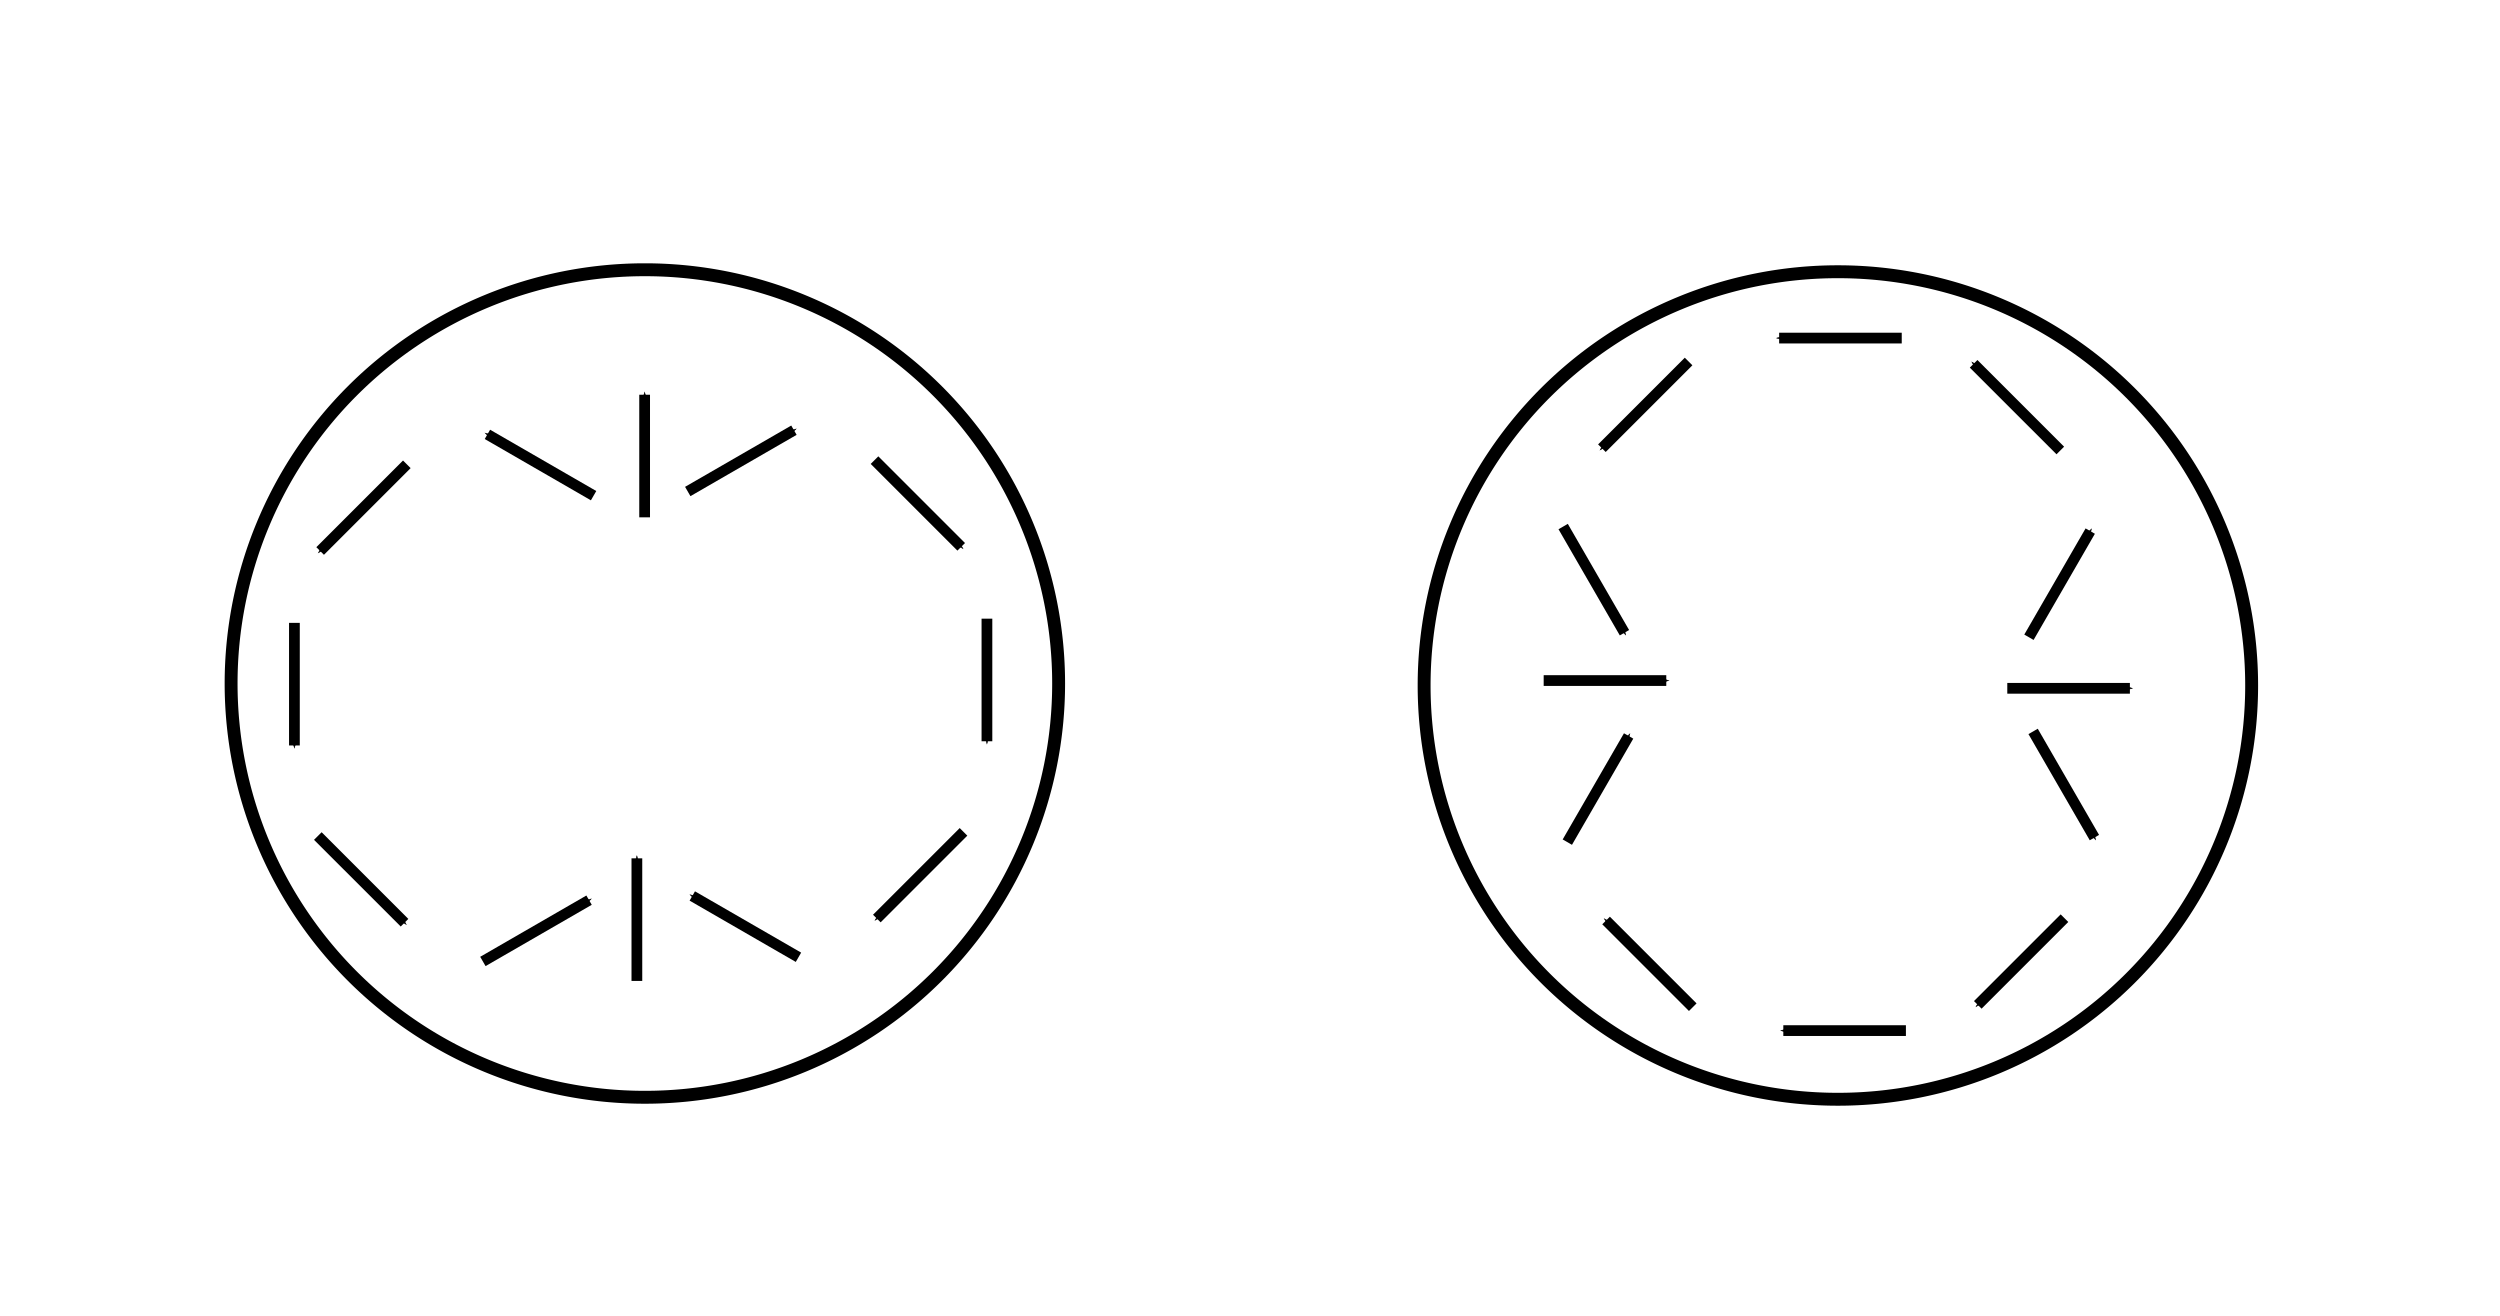 <?xml version="1.0" encoding="UTF-8" standalone="no"?>
<!-- Created with Inkscape (http://www.inkscape.org/) -->

<svg
   xmlns:dc="http://purl.org/dc/elements/1.1/"
   xmlns:cc="http://creativecommons.org/ns#"
   xmlns:rdf="http://www.w3.org/1999/02/22-rdf-syntax-ns#"
   xmlns:svg="http://www.w3.org/2000/svg"
   xmlns="http://www.w3.org/2000/svg"
   xmlns:sodipodi="http://sodipodi.sourceforge.net/DTD/sodipodi-0.dtd"
   xmlns:inkscape="http://www.inkscape.org/namespaces/inkscape"
   id="svg3933"
   version="1.1"
   inkscape:version="0.48.4 r9939"
   width="581.608"
   height="306.225"
   xml:space="preserve"
   sodipodi:docname="10_EH11s.pdf"><defs
     id="defs3937"><marker
       inkscape:stockid="Arrow1Send"
       orient="auto"
       refY="0"
       refX="0"
       id="Arrow1Send"
       style="overflow:visible"><path
         id="path4748"
         d="M 0,0 5,-5 -12.5,0 5,5 0,0 z"
         style="fill-rule:evenodd;stroke:#000000;stroke-width:1pt"
         transform="matrix(-0.2,0,0,-0.2,-1.2,0)"
         inkscape:connector-curvature="0" /></marker><marker
       inkscape:stockid="Arrow1Mend"
       orient="auto"
       refY="0"
       refX="0"
       id="Arrow1Mend"
       style="overflow:visible"><path
         id="path4742"
         d="M 0,0 5,-5 -12.5,0 5,5 0,0 z"
         style="fill-rule:evenodd;stroke:#000000;stroke-width:1pt"
         transform="matrix(-0.4,0,0,-0.4,-4,0)"
         inkscape:connector-curvature="0" /></marker><inkscape:path-effect
       effect="spiro"
       id="path-effect4727"
       is_visible="true" /><marker
       inkscape:stockid="Arrow1Send"
       orient="auto"
       refY="0"
       refX="0"
       id="Arrow1Send-3"
       style="overflow:visible"><path
         inkscape:connector-curvature="0"
         id="path4748-6"
         d="M 0,0 5,-5 -12.5,0 5,5 0,0 z"
         style="fill-rule:evenodd;stroke:#000000;stroke-width:1pt"
         transform="matrix(-0.2,0,0,-0.2,-1.2,0)" /></marker><inkscape:path-effect
       effect="spiro"
       id="path-effect4727-7"
       is_visible="true" /><marker
       inkscape:stockid="Arrow1Send"
       orient="auto"
       refY="0"
       refX="0"
       id="Arrow1Send-35"
       style="overflow:visible"><path
         inkscape:connector-curvature="0"
         id="path4748-62"
         d="M 0,0 5,-5 -12.5,0 5,5 0,0 z"
         style="fill-rule:evenodd;stroke:#000000;stroke-width:1pt"
         transform="matrix(-0.2,0,0,-0.2,-1.2,0)" /></marker><inkscape:path-effect
       effect="spiro"
       id="path-effect4727-9"
       is_visible="true" /><marker
       inkscape:stockid="Arrow1Send"
       orient="auto"
       refY="0"
       refX="0"
       id="marker5403"
       style="overflow:visible"><path
         inkscape:connector-curvature="0"
         id="path5405"
         d="M 0,0 5,-5 -12.5,0 5,5 0,0 z"
         style="fill-rule:evenodd;stroke:#000000;stroke-width:1pt"
         transform="matrix(-0.2,0,0,-0.2,-1.2,0)" /></marker><inkscape:path-effect
       effect="spiro"
       id="path-effect4727-7-1"
       is_visible="true" /><marker
       inkscape:stockid="Arrow1Send"
       orient="auto"
       refY="0"
       refX="0"
       id="Arrow1Send-9"
       style="overflow:visible"><path
         inkscape:connector-curvature="0"
         id="path4748-3"
         d="M 0,0 5,-5 -12.5,0 5,5 0,0 z"
         style="fill-rule:evenodd;stroke:#000000;stroke-width:1pt"
         transform="matrix(-0.2,0,0,-0.2,-1.2,0)" /></marker><inkscape:path-effect
       effect="spiro"
       id="path-effect4727-9-6"
       is_visible="true" /><marker
       inkscape:stockid="Arrow1Send"
       orient="auto"
       refY="0"
       refX="0"
       id="marker5447"
       style="overflow:visible"><path
         inkscape:connector-curvature="0"
         id="path5449"
         d="M 0,0 5,-5 -12.5,0 5,5 0,0 z"
         style="fill-rule:evenodd;stroke:#000000;stroke-width:1pt"
         transform="matrix(-0.2,0,0,-0.2,-1.2,0)" /></marker><inkscape:path-effect
       effect="spiro"
       id="path-effect4727-7-1-0"
       is_visible="true" /><marker
       inkscape:stockid="Arrow1Send"
       orient="auto"
       refY="0"
       refX="0"
       id="Arrow1Send-1"
       style="overflow:visible"><path
         inkscape:connector-curvature="0"
         id="path4748-8"
         d="M 0,0 5,-5 -12.5,0 5,5 0,0 z"
         style="fill-rule:evenodd;stroke:#000000;stroke-width:1pt"
         transform="matrix(-0.2,0,0,-0.2,-1.2,0)" /></marker><inkscape:path-effect
       effect="spiro"
       id="path-effect4727-9-6-7"
       is_visible="true" /><marker
       inkscape:stockid="Arrow1Send"
       orient="auto"
       refY="0"
       refX="0"
       id="marker5491"
       style="overflow:visible"><path
         inkscape:connector-curvature="0"
         id="path5493"
         d="M 0,0 5,-5 -12.5,0 5,5 0,0 z"
         style="fill-rule:evenodd;stroke:#000000;stroke-width:1pt"
         transform="matrix(-0.2,0,0,-0.2,-1.2,0)" /></marker><inkscape:path-effect
       effect="spiro"
       id="path-effect4727-7-1-0-9"
       is_visible="true" /><marker
       inkscape:stockid="Arrow1Send"
       orient="auto"
       refY="0"
       refX="0"
       id="Arrow1Send-37"
       style="overflow:visible"><path
         inkscape:connector-curvature="0"
         id="path4748-5"
         d="M 0,0 5,-5 -12.5,0 5,5 0,0 z"
         style="fill-rule:evenodd;stroke:#000000;stroke-width:1pt"
         transform="matrix(-0.2,0,0,-0.2,-1.2,0)" /></marker><inkscape:path-effect
       effect="spiro"
       id="path-effect4727-92"
       is_visible="true" /><marker
       inkscape:stockid="Arrow1Send"
       orient="auto"
       refY="0"
       refX="0"
       id="marker5535"
       style="overflow:visible"><path
         inkscape:connector-curvature="0"
         id="path5537"
         d="M 0,0 5,-5 -12.5,0 5,5 0,0 z"
         style="fill-rule:evenodd;stroke:#000000;stroke-width:1pt"
         transform="matrix(-0.2,0,0,-0.2,-1.2,0)" /></marker><inkscape:path-effect
       effect="spiro"
       id="path-effect4727-7-2"
       is_visible="true" /><marker
       inkscape:stockid="Arrow1Send"
       orient="auto"
       refY="0"
       refX="0"
       id="Arrow1Send-36"
       style="overflow:visible"><path
         inkscape:connector-curvature="0"
         id="path4748-7"
         d="M 0,0 5,-5 -12.5,0 5,5 0,0 z"
         style="fill-rule:evenodd;stroke:#000000;stroke-width:1pt"
         transform="matrix(-0.2,0,0,-0.2,-1.2,0)" /></marker><inkscape:path-effect
       effect="spiro"
       id="path-effect4727-5"
       is_visible="true" /><marker
       inkscape:stockid="Arrow1Send"
       orient="auto"
       refY="0"
       refX="0"
       id="marker3057"
       style="overflow:visible"><path
         inkscape:connector-curvature="0"
         id="path3059"
         d="M 0,0 5,-5 -12.5,0 5,5 0,0 z"
         style="fill-rule:evenodd;stroke:#000000;stroke-width:1pt"
         transform="matrix(-0.2,0,0,-0.2,-1.2,0)" /></marker><inkscape:path-effect
       effect="spiro"
       id="path-effect4727-7-3"
       is_visible="true" /><marker
       inkscape:stockid="Arrow1Send"
       orient="auto"
       refY="0"
       refX="0"
       id="marker3062"
       style="overflow:visible"><path
         inkscape:connector-curvature="0"
         id="path3064"
         d="M 0,0 5,-5 -12.5,0 5,5 0,0 z"
         style="fill-rule:evenodd;stroke:#000000;stroke-width:1pt"
         transform="matrix(-0.2,0,0,-0.2,-1.2,0)" /></marker><inkscape:path-effect
       effect="spiro"
       id="path-effect4727-9-5"
       is_visible="true" /><marker
       inkscape:stockid="Arrow1Send"
       orient="auto"
       refY="0"
       refX="0"
       id="marker3067"
       style="overflow:visible"><path
         inkscape:connector-curvature="0"
         id="path3069"
         d="M 0,0 5,-5 -12.5,0 5,5 0,0 z"
         style="fill-rule:evenodd;stroke:#000000;stroke-width:1pt"
         transform="matrix(-0.2,0,0,-0.2,-1.2,0)" /></marker><inkscape:path-effect
       effect="spiro"
       id="path-effect4727-7-1-6"
       is_visible="true" /><marker
       inkscape:stockid="Arrow1Send"
       orient="auto"
       refY="0"
       refX="0"
       id="marker3072"
       style="overflow:visible"><path
         inkscape:connector-curvature="0"
         id="path3074"
         d="M 0,0 5,-5 -12.5,0 5,5 0,0 z"
         style="fill-rule:evenodd;stroke:#000000;stroke-width:1pt"
         transform="matrix(-0.2,0,0,-0.2,-1.2,0)" /></marker><inkscape:path-effect
       effect="spiro"
       id="path-effect4727-9-6-2"
       is_visible="true" /><marker
       inkscape:stockid="Arrow1Send"
       orient="auto"
       refY="0"
       refX="0"
       id="marker3077"
       style="overflow:visible"><path
         inkscape:connector-curvature="0"
         id="path3079"
         d="M 0,0 5,-5 -12.5,0 5,5 0,0 z"
         style="fill-rule:evenodd;stroke:#000000;stroke-width:1pt"
         transform="matrix(-0.2,0,0,-0.2,-1.2,0)" /></marker><inkscape:path-effect
       effect="spiro"
       id="path-effect4727-7-1-0-91"
       is_visible="true" /><marker
       inkscape:stockid="Arrow1Send"
       orient="auto"
       refY="0"
       refX="0"
       id="marker3082"
       style="overflow:visible"><path
         inkscape:connector-curvature="0"
         id="path3084"
         d="M 0,0 5,-5 -12.5,0 5,5 0,0 z"
         style="fill-rule:evenodd;stroke:#000000;stroke-width:1pt"
         transform="matrix(-0.2,0,0,-0.2,-1.2,0)" /></marker><inkscape:path-effect
       effect="spiro"
       id="path-effect4727-92-2"
       is_visible="true" /><marker
       inkscape:stockid="Arrow1Send"
       orient="auto"
       refY="0"
       refX="0"
       id="marker3087"
       style="overflow:visible"><path
         inkscape:connector-curvature="0"
         id="path3089"
         d="M 0,0 5,-5 -12.5,0 5,5 0,0 z"
         style="fill-rule:evenodd;stroke:#000000;stroke-width:1pt"
         transform="matrix(-0.2,0,0,-0.2,-1.2,0)" /></marker><inkscape:path-effect
       effect="spiro"
       id="path-effect4727-7-2-7"
       is_visible="true" /><marker
       inkscape:stockid="Arrow1Send"
       orient="auto"
       refY="0"
       refX="0"
       id="Arrow1Send-375"
       style="overflow:visible"><path
         id="path4748-9"
         d="M 0,0 5,-5 -12.5,0 5,5 0,0 z"
         style="fill-rule:evenodd;stroke:#000000;stroke-width:1pt"
         transform="matrix(-0.2,0,0,-0.2,-1.2,0)"
         inkscape:connector-curvature="0" /></marker><inkscape:path-effect
       effect="spiro"
       id="path-effect4727-9-2"
       is_visible="true" /><marker
       inkscape:stockid="Arrow1Send"
       orient="auto"
       refY="0"
       refX="0"
       id="Arrow1Send-97"
       style="overflow:visible"><path
         id="path4748-36"
         d="M 0,0 5,-5 -12.5,0 5,5 0,0 z"
         style="fill-rule:evenodd;stroke:#000000;stroke-width:1pt"
         transform="matrix(-0.2,0,0,-0.2,-1.2,0)"
         inkscape:connector-curvature="0" /></marker><inkscape:path-effect
       effect="spiro"
       id="path-effect4727-7-1-1"
       is_visible="true" /><marker
       inkscape:stockid="Arrow1Send"
       orient="auto"
       refY="0"
       refX="0"
       id="Arrow1Send-93"
       style="overflow:visible"><path
         id="path4748-1"
         d="M 0,0 5,-5 -12.5,0 5,5 0,0 z"
         style="fill-rule:evenodd;stroke:#000000;stroke-width:1pt"
         transform="matrix(-0.2,0,0,-0.2,-1.2,0)"
         inkscape:connector-curvature="0" /></marker><inkscape:path-effect
       effect="spiro"
       id="path-effect4727-9-2-9"
       is_visible="true" /><marker
       inkscape:stockid="Arrow1Send"
       orient="auto"
       refY="0"
       refX="0"
       id="marker4471"
       style="overflow:visible"><path
         id="path4473"
         d="M 0,0 5,-5 -12.5,0 5,5 0,0 z"
         style="fill-rule:evenodd;stroke:#000000;stroke-width:1pt"
         transform="matrix(-0.2,0,0,-0.2,-1.2,0)"
         inkscape:connector-curvature="0" /></marker><inkscape:path-effect
       effect="spiro"
       id="path-effect4727-7-1-1-4"
       is_visible="true" /><marker
       inkscape:stockid="Arrow1Send"
       orient="auto"
       refY="0"
       refX="0"
       id="Arrow1Send-5"
       style="overflow:visible"><path
         id="path4748-0"
         d="M 0,0 5,-5 -12.5,0 5,5 0,0 z"
         style="fill-rule:evenodd;stroke:#000000;stroke-width:1pt"
         transform="matrix(-0.2,0,0,-0.2,-1.2,0)"
         inkscape:connector-curvature="0" /></marker><inkscape:path-effect
       effect="spiro"
       id="path-effect4727-3"
       is_visible="true" /><marker
       inkscape:stockid="Arrow1Send"
       orient="auto"
       refY="0"
       refX="0"
       id="marker4527"
       style="overflow:visible"><path
         id="path4529"
         d="M 0,0 5,-5 -12.5,0 5,5 0,0 z"
         style="fill-rule:evenodd;stroke:#000000;stroke-width:1pt"
         transform="matrix(-0.2,0,0,-0.2,-1.2,0)"
         inkscape:connector-curvature="0" /></marker><inkscape:path-effect
       effect="spiro"
       id="path-effect4727-7-6"
       is_visible="true" /><marker
       inkscape:stockid="Arrow1Send"
       orient="auto"
       refY="0"
       refX="0"
       id="marker4532"
       style="overflow:visible"><path
         id="path4534"
         d="M 0,0 5,-5 -12.5,0 5,5 0,0 z"
         style="fill-rule:evenodd;stroke:#000000;stroke-width:1pt"
         transform="matrix(-0.2,0,0,-0.2,-1.2,0)"
         inkscape:connector-curvature="0" /></marker><inkscape:path-effect
       effect="spiro"
       id="path-effect4727-9-1"
       is_visible="true" /><marker
       inkscape:stockid="Arrow1Send"
       orient="auto"
       refY="0"
       refX="0"
       id="marker4537"
       style="overflow:visible"><path
         id="path4539"
         d="M 0,0 5,-5 -12.5,0 5,5 0,0 z"
         style="fill-rule:evenodd;stroke:#000000;stroke-width:1pt"
         transform="matrix(-0.2,0,0,-0.2,-1.2,0)"
         inkscape:connector-curvature="0" /></marker><inkscape:path-effect
       effect="spiro"
       id="path-effect4727-7-1-06"
       is_visible="true" /><marker
       inkscape:stockid="Arrow1Send"
       orient="auto"
       refY="0"
       refX="0"
       id="marker4542"
       style="overflow:visible"><path
         id="path4544"
         d="M 0,0 5,-5 -12.5,0 5,5 0,0 z"
         style="fill-rule:evenodd;stroke:#000000;stroke-width:1pt"
         transform="matrix(-0.2,0,0,-0.2,-1.2,0)"
         inkscape:connector-curvature="0" /></marker><inkscape:path-effect
       effect="spiro"
       id="path-effect4727-9-2-3"
       is_visible="true" /><marker
       inkscape:stockid="Arrow1Send"
       orient="auto"
       refY="0"
       refX="0"
       id="marker4547"
       style="overflow:visible"><path
         id="path4549"
         d="M 0,0 5,-5 -12.5,0 5,5 0,0 z"
         style="fill-rule:evenodd;stroke:#000000;stroke-width:1pt"
         transform="matrix(-0.2,0,0,-0.2,-1.2,0)"
         inkscape:connector-curvature="0" /></marker><inkscape:path-effect
       effect="spiro"
       id="path-effect4727-7-1-1-2"
       is_visible="true" /><marker
       inkscape:stockid="Arrow1Send"
       orient="auto"
       refY="0"
       refX="0"
       id="marker4552"
       style="overflow:visible"><path
         id="path4554"
         d="M 0,0 5,-5 -12.5,0 5,5 0,0 z"
         style="fill-rule:evenodd;stroke:#000000;stroke-width:1pt"
         transform="matrix(-0.2,0,0,-0.2,-1.2,0)"
         inkscape:connector-curvature="0" /></marker><inkscape:path-effect
       effect="spiro"
       id="path-effect4727-9-2-9-0"
       is_visible="true" /><marker
       inkscape:stockid="Arrow1Send"
       orient="auto"
       refY="0"
       refX="0"
       id="marker4557"
       style="overflow:visible"><path
         id="path4559"
         d="M 0,0 5,-5 -12.5,0 5,5 0,0 z"
         style="fill-rule:evenodd;stroke:#000000;stroke-width:1pt"
         transform="matrix(-0.2,0,0,-0.2,-1.2,0)"
         inkscape:connector-curvature="0" /></marker><inkscape:path-effect
       effect="spiro"
       id="path-effect4727-7-1-1-4-6"
       is_visible="true" /><marker
       inkscape:stockid="Arrow1Send"
       orient="auto"
       refY="0"
       refX="0"
       id="Arrow1Send-52"
       style="overflow:visible"><path
         id="path4748-54"
         d="M 0,0 5,-5 -12.5,0 5,5 0,0 z"
         style="fill-rule:evenodd;stroke:#000000;stroke-width:1pt"
         transform="matrix(-0.2,0,0,-0.2,-1.2,0)"
         inkscape:connector-curvature="0" /></marker><inkscape:path-effect
       effect="spiro"
       id="path-effect4727-9-2-7"
       is_visible="true" /><marker
       inkscape:stockid="Arrow1Send"
       orient="auto"
       refY="0"
       refX="0"
       id="Arrow1Send-4"
       style="overflow:visible"><path
         id="path4748-30"
         d="M 0,0 5,-5 -12.5,0 5,5 0,0 z"
         style="fill-rule:evenodd;stroke:#000000;stroke-width:1pt"
         transform="matrix(-0.2,0,0,-0.2,-1.2,0)"
         inkscape:connector-curvature="0" /></marker><inkscape:path-effect
       effect="spiro"
       id="path-effect4727-9-7"
       is_visible="true" /><marker
       inkscape:stockid="Arrow1Send"
       orient="auto"
       refY="0"
       refX="0"
       id="marker4771"
       style="overflow:visible"><path
         id="path4773"
         d="M 0,0 5,-5 -12.5,0 5,5 0,0 z"
         style="fill-rule:evenodd;stroke:#000000;stroke-width:1pt"
         transform="matrix(-0.2,0,0,-0.2,-1.2,0)"
         inkscape:connector-curvature="0" /></marker><inkscape:path-effect
       effect="spiro"
       id="path-effect4727-9-2-8"
       is_visible="true" /><marker
       inkscape:stockid="Arrow1Send"
       orient="auto"
       refY="0"
       refX="0"
       id="marker4776"
       style="overflow:visible"><path
         id="path4778"
         d="M 0,0 5,-5 -12.5,0 5,5 0,0 z"
         style="fill-rule:evenodd;stroke:#000000;stroke-width:1pt"
         transform="matrix(-0.2,0,0,-0.2,-1.2,0)"
         inkscape:connector-curvature="0" /></marker><inkscape:path-effect
       effect="spiro"
       id="path-effect4727-9-2-7-6"
       is_visible="true" /><marker
       inkscape:stockid="Arrow1Send"
       orient="auto"
       refY="0"
       refX="0"
       id="Arrow1Send-49"
       style="overflow:visible"><path
         id="path4748-2"
         d="M 0,0 5,-5 -12.5,0 5,5 0,0 z"
         style="fill-rule:evenodd;stroke:#000000;stroke-width:1pt"
         transform="matrix(-0.2,0,0,-0.2,-1.2,0)"
         inkscape:connector-curvature="0" /></marker><inkscape:path-effect
       effect="spiro"
       id="path-effect4727-0"
       is_visible="true" /><marker
       inkscape:stockid="Arrow1Send"
       orient="auto"
       refY="0"
       refX="0"
       id="marker4841"
       style="overflow:visible"><path
         id="path4843"
         d="M 0,0 5,-5 -12.5,0 5,5 0,0 z"
         style="fill-rule:evenodd;stroke:#000000;stroke-width:1pt"
         transform="matrix(-0.2,0,0,-0.2,-1.2,0)"
         inkscape:connector-curvature="0" /></marker><inkscape:path-effect
       effect="spiro"
       id="path-effect4727-7-68"
       is_visible="true" /><marker
       inkscape:stockid="Arrow1Send"
       orient="auto"
       refY="0"
       refX="0"
       id="marker4846"
       style="overflow:visible"><path
         id="path4848"
         d="M 0,0 5,-5 -12.5,0 5,5 0,0 z"
         style="fill-rule:evenodd;stroke:#000000;stroke-width:1pt"
         transform="matrix(-0.2,0,0,-0.2,-1.2,0)"
         inkscape:connector-curvature="0" /></marker><inkscape:path-effect
       effect="spiro"
       id="path-effect4727-9-9"
       is_visible="true" /><marker
       inkscape:stockid="Arrow1Send"
       orient="auto"
       refY="0"
       refX="0"
       id="marker4851"
       style="overflow:visible"><path
         id="path4853"
         d="M 0,0 5,-5 -12.5,0 5,5 0,0 z"
         style="fill-rule:evenodd;stroke:#000000;stroke-width:1pt"
         transform="matrix(-0.2,0,0,-0.2,-1.2,0)"
         inkscape:connector-curvature="0" /></marker><inkscape:path-effect
       effect="spiro"
       id="path-effect4727-9-2-2"
       is_visible="true" /><marker
       inkscape:stockid="Arrow1Send"
       orient="auto"
       refY="0"
       refX="0"
       id="marker4856"
       style="overflow:visible"><path
         id="path4858"
         d="M 0,0 5,-5 -12.5,0 5,5 0,0 z"
         style="fill-rule:evenodd;stroke:#000000;stroke-width:1pt"
         transform="matrix(-0.2,0,0,-0.2,-1.2,0)"
         inkscape:connector-curvature="0" /></marker><inkscape:path-effect
       effect="spiro"
       id="path-effect4727-9-2-7-66"
       is_visible="true" /><marker
       inkscape:stockid="Arrow1Send"
       orient="auto"
       refY="0"
       refX="0"
       id="marker4861"
       style="overflow:visible"><path
         id="path4863"
         d="M 0,0 5,-5 -12.5,0 5,5 0,0 z"
         style="fill-rule:evenodd;stroke:#000000;stroke-width:1pt"
         transform="matrix(-0.2,0,0,-0.2,-1.2,0)"
         inkscape:connector-curvature="0" /></marker><inkscape:path-effect
       effect="spiro"
       id="path-effect4727-9-7-4"
       is_visible="true" /><marker
       inkscape:stockid="Arrow1Send"
       orient="auto"
       refY="0"
       refX="0"
       id="marker4866"
       style="overflow:visible"><path
         id="path4868"
         d="M 0,0 5,-5 -12.5,0 5,5 0,0 z"
         style="fill-rule:evenodd;stroke:#000000;stroke-width:1pt"
         transform="matrix(-0.2,0,0,-0.2,-1.2,0)"
         inkscape:connector-curvature="0" /></marker><inkscape:path-effect
       effect="spiro"
       id="path-effect4727-9-2-8-9"
       is_visible="true" /><marker
       inkscape:stockid="Arrow1Send"
       orient="auto"
       refY="0"
       refX="0"
       id="marker4871"
       style="overflow:visible"><path
         id="path4873"
         d="M 0,0 5,-5 -12.5,0 5,5 0,0 z"
         style="fill-rule:evenodd;stroke:#000000;stroke-width:1pt"
         transform="matrix(-0.2,0,0,-0.2,-1.2,0)"
         inkscape:connector-curvature="0" /></marker><inkscape:path-effect
       effect="spiro"
       id="path-effect4727-9-2-7-6-5"
       is_visible="true" /><marker
       inkscape:stockid="Arrow1Send"
       orient="auto"
       refY="0"
       refX="0"
       id="Arrow1Send-10"
       style="overflow:visible"><path
         id="path4748-61"
         d="M 0,0 5,-5 -12.5,0 5,5 0,0 z"
         style="fill-rule:evenodd;stroke:#000000;stroke-width:1pt"
         transform="matrix(-0.2,0,0,-0.2,-1.2,0)"
         inkscape:connector-curvature="0" /></marker><inkscape:path-effect
       effect="spiro"
       id="path-effect4727-0-5"
       is_visible="true" /><marker
       inkscape:stockid="Arrow1Send"
       orient="auto"
       refY="0"
       refX="0"
       id="marker5053"
       style="overflow:visible"><path
         id="path5055"
         d="M 0,0 5,-5 -12.5,0 5,5 0,0 z"
         style="fill-rule:evenodd;stroke:#000000;stroke-width:1pt"
         transform="matrix(-0.2,0,0,-0.2,-1.2,0)"
         inkscape:connector-curvature="0" /></marker><inkscape:path-effect
       effect="spiro"
       id="path-effect4727-9-9-9"
       is_visible="true" /><marker
       inkscape:stockid="Arrow1Send"
       orient="auto"
       refY="0"
       refX="0"
       id="marker5058"
       style="overflow:visible"><path
         id="path5060"
         d="M 0,0 5,-5 -12.5,0 5,5 0,0 z"
         style="fill-rule:evenodd;stroke:#000000;stroke-width:1pt"
         transform="matrix(-0.2,0,0,-0.2,-1.2,0)"
         inkscape:connector-curvature="0" /></marker><inkscape:path-effect
       effect="spiro"
       id="path-effect4727-9-2-7-66-4"
       is_visible="true" /><marker
       inkscape:stockid="Arrow1Send"
       orient="auto"
       refY="0"
       refX="0"
       id="Arrow1Send-7"
       style="overflow:visible"><path
         id="path4748-71"
         d="M 0,0 5,-5 -12.5,0 5,5 0,0 z"
         style="fill-rule:evenodd;stroke:#000000;stroke-width:1pt"
         transform="matrix(-0.2,0,0,-0.2,-1.2,0)"
         inkscape:connector-curvature="0" /></marker><inkscape:path-effect
       effect="spiro"
       id="path-effect4727-9-2-7-66-1"
       is_visible="true" /><marker
       inkscape:stockid="Arrow1Send"
       orient="auto"
       refY="0"
       refX="0"
       id="Arrow1Send-977"
       style="overflow:visible"><path
         id="path4748-67"
         d="M 0,0 5,-5 -12.5,0 5,5 0,0 z"
         style="fill-rule:evenodd;stroke:#000000;stroke-width:1pt"
         transform="matrix(-0.2,0,0,-0.2,-1.2,0)"
         inkscape:connector-curvature="0" /></marker><inkscape:path-effect
       effect="spiro"
       id="path-effect4727-9-2-7-66-1-3"
       is_visible="true" /><marker
       inkscape:stockid="Arrow1Send"
       orient="auto"
       refY="0"
       refX="0"
       id="Arrow1Send-56"
       style="overflow:visible"><path
         id="path4748-39"
         d="M 0,0 5,-5 -12.5,0 5,5 0,0 z"
         style="fill-rule:evenodd;stroke:#000000;stroke-width:1pt"
         transform="matrix(-0.2,0,0,-0.2,-1.2,0)"
         inkscape:connector-curvature="0" /></marker><inkscape:path-effect
       effect="spiro"
       id="path-effect4727-0-4"
       is_visible="true" /><marker
       inkscape:stockid="Arrow1Send"
       orient="auto"
       refY="0"
       refX="0"
       id="marker5175"
       style="overflow:visible"><path
         id="path5177"
         d="M 0,0 5,-5 -12.5,0 5,5 0,0 z"
         style="fill-rule:evenodd;stroke:#000000;stroke-width:1pt"
         transform="matrix(-0.2,0,0,-0.2,-1.2,0)"
         inkscape:connector-curvature="0" /></marker><inkscape:path-effect
       effect="spiro"
       id="path-effect4727-9-9-8"
       is_visible="true" /><marker
       inkscape:stockid="Arrow1Send"
       orient="auto"
       refY="0"
       refX="0"
       id="marker5180"
       style="overflow:visible"><path
         id="path5182"
         d="M 0,0 5,-5 -12.5,0 5,5 0,0 z"
         style="fill-rule:evenodd;stroke:#000000;stroke-width:1pt"
         transform="matrix(-0.2,0,0,-0.2,-1.2,0)"
         inkscape:connector-curvature="0" /></marker><inkscape:path-effect
       effect="spiro"
       id="path-effect4727-9-2-7-66-12"
       is_visible="true" /><marker
       inkscape:stockid="Arrow1Send"
       orient="auto"
       refY="0"
       refX="0"
       id="marker5185"
       style="overflow:visible"><path
         id="path5187"
         d="M 0,0 5,-5 -12.5,0 5,5 0,0 z"
         style="fill-rule:evenodd;stroke:#000000;stroke-width:1pt"
         transform="matrix(-0.2,0,0,-0.2,-1.2,0)"
         inkscape:connector-curvature="0" /></marker><inkscape:path-effect
       effect="spiro"
       id="path-effect4727-9-2-7-66-1-9"
       is_visible="true" /><marker
       inkscape:stockid="Arrow1Send"
       orient="auto"
       refY="0"
       refX="0"
       id="marker5190"
       style="overflow:visible"><path
         id="path5192"
         d="M 0,0 5,-5 -12.5,0 5,5 0,0 z"
         style="fill-rule:evenodd;stroke:#000000;stroke-width:1pt"
         transform="matrix(-0.2,0,0,-0.2,-1.2,0)"
         inkscape:connector-curvature="0" /></marker><inkscape:path-effect
       effect="spiro"
       id="path-effect4727-9-2-7-66-1-3-3"
       is_visible="true" /><marker
       inkscape:stockid="Arrow1Send"
       orient="auto"
       refY="0"
       refX="0"
       id="Arrow1Send-96"
       style="overflow:visible"><path
         id="path4748-38"
         d="M 0,0 5,-5 -12.5,0 5,5 0,0 z"
         style="fill-rule:evenodd;stroke:#000000;stroke-width:1pt"
         transform="matrix(-0.2,0,0,-0.2,-1.2,0)"
         inkscape:connector-curvature="0" /></marker><inkscape:path-effect
       effect="spiro"
       id="path-effect4727-9-2-2-5"
       is_visible="true" /><marker
       inkscape:stockid="Arrow1Send"
       orient="auto"
       refY="0"
       refX="0"
       id="marker5391"
       style="overflow:visible"><path
         id="path5393"
         d="M 0,0 5,-5 -12.5,0 5,5 0,0 z"
         style="fill-rule:evenodd;stroke:#000000;stroke-width:1pt"
         transform="matrix(-0.2,0,0,-0.2,-1.2,0)"
         inkscape:connector-curvature="0" /></marker><inkscape:path-effect
       effect="spiro"
       id="path-effect4727-9-2-7-6-5-6"
       is_visible="true" /><marker
       inkscape:stockid="Arrow1Send"
       orient="auto"
       refY="0"
       refX="0"
       id="marker5396"
       style="overflow:visible"><path
         id="path5398"
         d="M 0,0 5,-5 -12.5,0 5,5 0,0 z"
         style="fill-rule:evenodd;stroke:#000000;stroke-width:1pt"
         transform="matrix(-0.2,0,0,-0.2,-1.2,0)"
         inkscape:connector-curvature="0" /></marker><inkscape:path-effect
       effect="spiro"
       id="path-effect4727-0-1"
       is_visible="true" /><marker
       inkscape:stockid="Arrow1Send"
       orient="auto"
       refY="0"
       refX="0"
       id="marker5401"
       style="overflow:visible"><path
         id="path5403"
         d="M 0,0 5,-5 -12.5,0 5,5 0,0 z"
         style="fill-rule:evenodd;stroke:#000000;stroke-width:1pt"
         transform="matrix(-0.2,0,0,-0.2,-1.2,0)"
         inkscape:connector-curvature="0" /></marker><inkscape:path-effect
       effect="spiro"
       id="path-effect4727-9-9-1"
       is_visible="true" /><marker
       inkscape:stockid="Arrow1Send"
       orient="auto"
       refY="0"
       refX="0"
       id="marker5406"
       style="overflow:visible"><path
         id="path5408"
         d="M 0,0 5,-5 -12.5,0 5,5 0,0 z"
         style="fill-rule:evenodd;stroke:#000000;stroke-width:1pt"
         transform="matrix(-0.2,0,0,-0.2,-1.2,0)"
         inkscape:connector-curvature="0" /></marker><inkscape:path-effect
       effect="spiro"
       id="path-effect4727-9-2-7-66-5"
       is_visible="true" /><marker
       inkscape:stockid="Arrow1Send"
       orient="auto"
       refY="0"
       refX="0"
       id="marker5411"
       style="overflow:visible"><path
         id="path5413"
         d="M 0,0 5,-5 -12.5,0 5,5 0,0 z"
         style="fill-rule:evenodd;stroke:#000000;stroke-width:1pt"
         transform="matrix(-0.2,0,0,-0.2,-1.2,0)"
         inkscape:connector-curvature="0" /></marker><inkscape:path-effect
       effect="spiro"
       id="path-effect4727-9-2-7-66-1-98"
       is_visible="true" /><marker
       inkscape:stockid="Arrow1Send"
       orient="auto"
       refY="0"
       refX="0"
       id="marker5416"
       style="overflow:visible"><path
         id="path5418"
         d="M 0,0 5,-5 -12.5,0 5,5 0,0 z"
         style="fill-rule:evenodd;stroke:#000000;stroke-width:1pt"
         transform="matrix(-0.2,0,0,-0.2,-1.2,0)"
         inkscape:connector-curvature="0" /></marker><inkscape:path-effect
       effect="spiro"
       id="path-effect4727-9-2-7-66-1-3-4"
       is_visible="true" /><marker
       inkscape:stockid="Arrow1Send"
       orient="auto"
       refY="0"
       refX="0"
       id="marker5421"
       style="overflow:visible"><path
         id="path5423"
         d="M 0,0 5,-5 -12.5,0 5,5 0,0 z"
         style="fill-rule:evenodd;stroke:#000000;stroke-width:1pt"
         transform="matrix(-0.2,0,0,-0.2,-1.2,0)"
         inkscape:connector-curvature="0" /></marker><inkscape:path-effect
       effect="spiro"
       id="path-effect4727-0-4-8"
       is_visible="true" /><marker
       inkscape:stockid="Arrow1Send"
       orient="auto"
       refY="0"
       refX="0"
       id="marker5426"
       style="overflow:visible"><path
         id="path5428"
         d="M 0,0 5,-5 -12.5,0 5,5 0,0 z"
         style="fill-rule:evenodd;stroke:#000000;stroke-width:1pt"
         transform="matrix(-0.2,0,0,-0.2,-1.2,0)"
         inkscape:connector-curvature="0" /></marker><inkscape:path-effect
       effect="spiro"
       id="path-effect4727-9-9-8-1"
       is_visible="true" /><marker
       inkscape:stockid="Arrow1Send"
       orient="auto"
       refY="0"
       refX="0"
       id="marker5431"
       style="overflow:visible"><path
         id="path5433"
         d="M 0,0 5,-5 -12.5,0 5,5 0,0 z"
         style="fill-rule:evenodd;stroke:#000000;stroke-width:1pt"
         transform="matrix(-0.2,0,0,-0.2,-1.2,0)"
         inkscape:connector-curvature="0" /></marker><inkscape:path-effect
       effect="spiro"
       id="path-effect4727-9-2-7-66-12-0"
       is_visible="true" /><marker
       inkscape:stockid="Arrow1Send"
       orient="auto"
       refY="0"
       refX="0"
       id="marker5436"
       style="overflow:visible"><path
         id="path5438"
         d="M 0,0 5,-5 -12.5,0 5,5 0,0 z"
         style="fill-rule:evenodd;stroke:#000000;stroke-width:1pt"
         transform="matrix(-0.2,0,0,-0.2,-1.2,0)"
         inkscape:connector-curvature="0" /></marker><inkscape:path-effect
       effect="spiro"
       id="path-effect4727-9-2-7-66-1-9-3"
       is_visible="true" /><marker
       inkscape:stockid="Arrow1Send"
       orient="auto"
       refY="0"
       refX="0"
       id="marker5441"
       style="overflow:visible"><path
         id="path5443"
         d="M 0,0 5,-5 -12.5,0 5,5 0,0 z"
         style="fill-rule:evenodd;stroke:#000000;stroke-width:1pt"
         transform="matrix(-0.2,0,0,-0.2,-1.2,0)"
         inkscape:connector-curvature="0" /></marker><inkscape:path-effect
       effect="spiro"
       id="path-effect4727-9-2-7-66-1-3-3-0"
       is_visible="true" /><marker
       inkscape:stockid="Arrow1Send"
       orient="auto"
       refY="0"
       refX="0"
       id="Arrow1Send-8"
       style="overflow:visible"><path
         id="path4748-57"
         d="M 0,0 5,-5 -12.5,0 5,5 0,0 z"
         style="fill-rule:evenodd;stroke:#000000;stroke-width:1pt"
         transform="matrix(-0.2,0,0,-0.2,-1.2,0)"
         inkscape:connector-curvature="0" /></marker><inkscape:path-effect
       effect="spiro"
       id="path-effect4727-9-9-8-4"
       is_visible="true" /><marker
       inkscape:stockid="Arrow1Send"
       orient="auto"
       refY="0"
       refX="0"
       id="marker5643"
       style="overflow:visible"><path
         id="path5645"
         d="M 0,0 5,-5 -12.5,0 5,5 0,0 z"
         style="fill-rule:evenodd;stroke:#000000;stroke-width:1pt"
         transform="matrix(-0.2,0,0,-0.2,-1.2,0)"
         inkscape:connector-curvature="0" /></marker><inkscape:path-effect
       effect="spiro"
       id="path-effect4727-9-2-7-66-1-3-3-1"
       is_visible="true" /><marker
       inkscape:stockid="Arrow1Send"
       orient="auto"
       refY="0"
       refX="0"
       id="Arrow1Send-975"
       style="overflow:visible"><path
         id="path4748-388"
         d="M 0,0 5,-5 -12.5,0 5,5 0,0 z"
         style="fill-rule:evenodd;stroke:#000000;stroke-width:1pt"
         transform="matrix(-0.2,0,0,-0.2,-1.2,0)"
         inkscape:connector-curvature="0" /></marker><inkscape:path-effect
       effect="spiro"
       id="path-effect4727-9-9-8-3"
       is_visible="true" /><marker
       inkscape:stockid="Arrow1Send"
       orient="auto"
       refY="0"
       refX="0"
       id="marker5691"
       style="overflow:visible"><path
         id="path5693"
         d="M 0,0 5,-5 -12.5,0 5,5 0,0 z"
         style="fill-rule:evenodd;stroke:#000000;stroke-width:1pt"
         transform="matrix(-0.2,0,0,-0.2,-1.2,0)"
         inkscape:connector-curvature="0" /></marker><inkscape:path-effect
       effect="spiro"
       id="path-effect4727-9-2-7-66-12-1"
       is_visible="true" /><marker
       inkscape:stockid="Arrow1Send"
       orient="auto"
       refY="0"
       refX="0"
       id="marker5696"
       style="overflow:visible"><path
         id="path5698"
         d="M 0,0 5,-5 -12.5,0 5,5 0,0 z"
         style="fill-rule:evenodd;stroke:#000000;stroke-width:1pt"
         transform="matrix(-0.2,0,0,-0.2,-1.2,0)"
         inkscape:connector-curvature="0" /></marker><inkscape:path-effect
       effect="spiro"
       id="path-effect4727-9-2-7-66-1-3-3-8"
       is_visible="true" /><marker
       inkscape:stockid="Arrow1Send"
       orient="auto"
       refY="0"
       refX="0"
       id="marker5701"
       style="overflow:visible"><path
         id="path5703"
         d="M 0,0 5,-5 -12.5,0 5,5 0,0 z"
         style="fill-rule:evenodd;stroke:#000000;stroke-width:1pt"
         transform="matrix(-0.2,0,0,-0.2,-1.2,0)"
         inkscape:connector-curvature="0" /></marker><inkscape:path-effect
       effect="spiro"
       id="path-effect4727-9-9-8-4-9"
       is_visible="true" /><marker
       inkscape:stockid="Arrow1Send"
       orient="auto"
       refY="0"
       refX="0"
       id="marker5706"
       style="overflow:visible"><path
         id="path5708"
         d="M 0,0 5,-5 -12.5,0 5,5 0,0 z"
         style="fill-rule:evenodd;stroke:#000000;stroke-width:1pt"
         transform="matrix(-0.2,0,0,-0.2,-1.2,0)"
         inkscape:connector-curvature="0" /></marker><inkscape:path-effect
       effect="spiro"
       id="path-effect4727-9-2-7-66-1-3-3-1-6"
       is_visible="true" /><marker
       inkscape:stockid="Arrow1Send"
       orient="auto"
       refY="0"
       refX="0"
       id="Arrow1Send-0"
       style="overflow:visible"><path
         id="path4748-4"
         d="M 0,0 5,-5 -12.5,0 5,5 0,0 z"
         style="fill-rule:evenodd;stroke:#000000;stroke-width:1pt"
         transform="matrix(-0.2,0,0,-0.2,-1.2,0)"
         inkscape:connector-curvature="0" /></marker><inkscape:path-effect
       effect="spiro"
       id="path-effect4727-9-2-2-8"
       is_visible="true" /><marker
       inkscape:stockid="Arrow1Send"
       orient="auto"
       refY="0"
       refX="0"
       id="marker5794"
       style="overflow:visible"><path
         id="path5796"
         d="M 0,0 5,-5 -12.5,0 5,5 0,0 z"
         style="fill-rule:evenodd;stroke:#000000;stroke-width:1pt"
         transform="matrix(-0.2,0,0,-0.2,-1.2,0)"
         inkscape:connector-curvature="0" /></marker><inkscape:path-effect
       effect="spiro"
       id="path-effect4727-9-2-7-6-5-8"
       is_visible="true" /><marker
       inkscape:stockid="Arrow1Send"
       orient="auto"
       refY="0"
       refX="0"
       id="marker5799"
       style="overflow:visible"><path
         id="path5801"
         d="M 0,0 5,-5 -12.5,0 5,5 0,0 z"
         style="fill-rule:evenodd;stroke:#000000;stroke-width:1pt"
         transform="matrix(-0.2,0,0,-0.2,-1.2,0)"
         inkscape:connector-curvature="0" /></marker><inkscape:path-effect
       effect="spiro"
       id="path-effect4727-9-9-8-8"
       is_visible="true" /><marker
       inkscape:stockid="Arrow1Send"
       orient="auto"
       refY="0"
       refX="0"
       id="marker5804"
       style="overflow:visible"><path
         id="path5806"
         d="M 0,0 5,-5 -12.5,0 5,5 0,0 z"
         style="fill-rule:evenodd;stroke:#000000;stroke-width:1pt"
         transform="matrix(-0.2,0,0,-0.2,-1.2,0)"
         inkscape:connector-curvature="0" /></marker><inkscape:path-effect
       effect="spiro"
       id="path-effect4727-9-2-7-66-12-9"
       is_visible="true" /><marker
       inkscape:stockid="Arrow1Send"
       orient="auto"
       refY="0"
       refX="0"
       id="marker5809"
       style="overflow:visible"><path
         id="path5811"
         d="M 0,0 5,-5 -12.5,0 5,5 0,0 z"
         style="fill-rule:evenodd;stroke:#000000;stroke-width:1pt"
         transform="matrix(-0.2,0,0,-0.2,-1.2,0)"
         inkscape:connector-curvature="0" /></marker><inkscape:path-effect
       effect="spiro"
       id="path-effect4727-9-2-7-66-1-3-3-7"
       is_visible="true" /><marker
       inkscape:stockid="Arrow1Send"
       orient="auto"
       refY="0"
       refX="0"
       id="marker5814"
       style="overflow:visible"><path
         id="path5816"
         d="M 0,0 5,-5 -12.5,0 5,5 0,0 z"
         style="fill-rule:evenodd;stroke:#000000;stroke-width:1pt"
         transform="matrix(-0.2,0,0,-0.2,-1.2,0)"
         inkscape:connector-curvature="0" /></marker><inkscape:path-effect
       effect="spiro"
       id="path-effect4727-9-9-8-4-7"
       is_visible="true" /><marker
       inkscape:stockid="Arrow1Send"
       orient="auto"
       refY="0"
       refX="0"
       id="marker5819"
       style="overflow:visible"><path
         id="path5821"
         d="M 0,0 5,-5 -12.5,0 5,5 0,0 z"
         style="fill-rule:evenodd;stroke:#000000;stroke-width:1pt"
         transform="matrix(-0.2,0,0,-0.2,-1.2,0)"
         inkscape:connector-curvature="0" /></marker><inkscape:path-effect
       effect="spiro"
       id="path-effect4727-9-2-7-66-1-3-3-1-64"
       is_visible="true" /><marker
       inkscape:stockid="Arrow1Send"
       orient="auto"
       refY="0"
       refX="0"
       id="marker5824"
       style="overflow:visible"><path
         id="path5826"
         d="M 0,0 5,-5 -12.5,0 5,5 0,0 z"
         style="fill-rule:evenodd;stroke:#000000;stroke-width:1pt"
         transform="matrix(-0.2,0,0,-0.2,-1.2,0)"
         inkscape:connector-curvature="0" /></marker><inkscape:path-effect
       effect="spiro"
       id="path-effect4727-9-9-8-3-3"
       is_visible="true" /><marker
       inkscape:stockid="Arrow1Send"
       orient="auto"
       refY="0"
       refX="0"
       id="marker5829"
       style="overflow:visible"><path
         id="path5831"
         d="M 0,0 5,-5 -12.5,0 5,5 0,0 z"
         style="fill-rule:evenodd;stroke:#000000;stroke-width:1pt"
         transform="matrix(-0.2,0,0,-0.2,-1.2,0)"
         inkscape:connector-curvature="0" /></marker><inkscape:path-effect
       effect="spiro"
       id="path-effect4727-9-2-7-66-12-1-0"
       is_visible="true" /><marker
       inkscape:stockid="Arrow1Send"
       orient="auto"
       refY="0"
       refX="0"
       id="marker5834"
       style="overflow:visible"><path
         id="path5836"
         d="M 0,0 5,-5 -12.5,0 5,5 0,0 z"
         style="fill-rule:evenodd;stroke:#000000;stroke-width:1pt"
         transform="matrix(-0.2,0,0,-0.2,-1.2,0)"
         inkscape:connector-curvature="0" /></marker><inkscape:path-effect
       effect="spiro"
       id="path-effect4727-9-2-7-66-1-3-3-8-3"
       is_visible="true" /><marker
       inkscape:stockid="Arrow1Send"
       orient="auto"
       refY="0"
       refX="0"
       id="marker5839"
       style="overflow:visible"><path
         id="path5841"
         d="M 0,0 5,-5 -12.5,0 5,5 0,0 z"
         style="fill-rule:evenodd;stroke:#000000;stroke-width:1pt"
         transform="matrix(-0.2,0,0,-0.2,-1.2,0)"
         inkscape:connector-curvature="0" /></marker><inkscape:path-effect
       effect="spiro"
       id="path-effect4727-9-9-8-4-9-0"
       is_visible="true" /><marker
       inkscape:stockid="Arrow1Send"
       orient="auto"
       refY="0"
       refX="0"
       id="marker5844"
       style="overflow:visible"><path
         id="path5846"
         d="M 0,0 5,-5 -12.5,0 5,5 0,0 z"
         style="fill-rule:evenodd;stroke:#000000;stroke-width:1pt"
         transform="matrix(-0.2,0,0,-0.2,-1.2,0)"
         inkscape:connector-curvature="0" /></marker><inkscape:path-effect
       effect="spiro"
       id="path-effect4727-9-2-7-66-1-3-3-1-6-9"
       is_visible="true" /></defs><sodipodi:namedview
     pagecolor="#ffffff"
     bordercolor="#666666"
     borderopacity="1"
     objecttolerance="10"
     gridtolerance="10"
     guidetolerance="10"
     inkscape:pageopacity="0"
     inkscape:pageshadow="2"
     inkscape:window-width="1451"
     inkscape:window-height="959"
     id="namedview3935"
     showgrid="false"
     inkscape:zoom="1.9985293"
     inkscape:cx="287.20501"
     inkscape:cy="159.24977"
     inkscape:window-x="109"
     inkscape:window-y="112"
     inkscape:window-maximized="0"
     inkscape:current-layer="g3941"
     fit-margin-top="0"
     fit-margin-left="0"
     fit-margin-right="0"
     fit-margin-bottom="0" /><g
     id="g3941"
     inkscape:groupmode="layer"
     inkscape:label="10_TE01"
     transform="matrix(1.25,0,0,-1.25,150.406,223.627)"><g
       id="g3943" /><rect
       style="fill:#ffffff;fill-opacity:1;stroke:none"
       id="rect3309"
       width="465.286"
       height="244.98"
       x="-120.325"
       y="-178.901"
       transform="scale(1,-1)" /><path
       sodipodi:type="arc"
       style="fill:none;stroke:none"
       id="path3951"
       sodipodi:cx="271.02118"
       sodipodi:cy="81.377121"
       sodipodi:rx="106.85169"
       sodipodi:ry="87.038139"
       d="m 377.873,81.377 c 0,48.07 -47.839,87.038 -106.852,87.038 -59.013,0 -106.852,-38.968 -106.852,-87.038 0,-48.07 47.839,-87.038 106.852,-87.038 59.013,0 106.852,38.968 106.852,87.038 z"
       transform="matrix(0.8,0,0,-0.8,0,267.2)" /><path
       sodipodi:type="arc"
       style="fill:#ffffff;fill-opacity:1;stroke:#000000;stroke-width:4.919;stroke-miterlimit:4;stroke-opacity:1;stroke-dasharray:none"
       id="path3955"
       sodipodi:cx="-109.68221"
       sodipodi:cy="286.58899"
       sodipodi:rx="157.80084"
       sodipodi:ry="157.80084"
       d="m 48.119,286.589 a 157.801,157.801 0 1 1 -315.602,0 157.801,157.801 0 1 1 315.602,0 z"
       transform="matrix(0,0.488,0.488,0,-140.161,105.215)" /><g
       id="g5764"><path
         transform="matrix(0,0.488,0.488,0,81.877,104.845)"
         d="m 48.119,286.589 a 157.801,157.801 0 1 1 -315.602,0 157.801,157.801 0 1 1 315.602,0 z"
         sodipodi:ry="157.80084"
         sodipodi:rx="157.80084"
         sodipodi:cy="286.58899"
         sodipodi:cx="-109.68221"
         id="path3955-9"
         style="fill:#ffffff;fill-opacity:1;stroke:#000000;stroke-width:4.919;stroke-miterlimit:4;stroke-opacity:1;stroke-dasharray:none"
         sodipodi:type="arc" /><path
         inkscape:connector-curvature="0"
         inkscape:original-d="m 166.97579,52.240626 22.81676,0"
         inkscape:path-effect="#path-effect4727-9-2-2"
         id="path4725-7-28-7"
         d="m 166.976,52.241 22.817,0"
         style="fill:none;stroke:#000000;stroke-width:2;stroke-linecap:butt;stroke-linejoin:miter;stroke-miterlimit:4;stroke-opacity:1;stroke-dasharray:none;marker-end:url(#Arrow1Send)" /><path
         inkscape:connector-curvature="0"
         inkscape:original-d="m 253.26071,50.798257 22.81676,0"
         inkscape:path-effect="#path-effect4727-9-2-7-6-5"
         id="path4725-7-28-4-1-6"
         d="m 253.261,50.798 22.817,0"
         style="fill:none;stroke:#000000;stroke-width:2;stroke-linecap:butt;stroke-linejoin:miter;stroke-miterlimit:4;stroke-opacity:1;stroke-dasharray:none;marker-end:url(#Arrow1Send)" /><g
         id="g5671"><path
           style="fill:none;stroke:#000000;stroke-width:2;stroke-linecap:butt;stroke-linejoin:miter;stroke-miterlimit:4;stroke-opacity:1;stroke-dasharray:none;marker-end:url(#Arrow1Send)"
           d="m 171.378,22.169 11.408,19.76"
           id="path4725-7-1-8"
           inkscape:path-effect="#path-effect4727-9-9-8"
           inkscape:original-d="m 171.37829,22.169333 11.40839,19.759903"
           inkscape:connector-curvature="0" /><path
           style="fill:none;stroke:#000000;stroke-width:2;stroke-linecap:butt;stroke-linejoin:miter;stroke-miterlimit:4;stroke-opacity:1;stroke-dasharray:none;marker-end:url(#Arrow1Send)"
           d="m 234.393,-12.909 -22.817,0"
           id="path4725-7-28-4-2-8"
           inkscape:path-effect="#path-effect4727-9-2-7-66-12"
           inkscape:original-d="m 234.39277,-12.908597 -22.81677,0"
           inkscape:connector-curvature="0" /><path
           style="fill:none;stroke:#000000;stroke-width:2;stroke-linecap:butt;stroke-linejoin:miter;stroke-miterlimit:4;stroke-opacity:1;stroke-dasharray:none;marker-end:url(#Arrow1Send)"
           d="M 194.721,-8.55 178.588,7.584"
           id="path4725-7-28-4-2-5-6-0"
           inkscape:path-effect="#path-effect4727-9-2-7-66-1-3-3"
           inkscape:original-d="M 194.72143,-8.5501205 178.58754,7.5837688"
           inkscape:connector-curvature="0" /><path
           style="fill:none;stroke:#000000;stroke-width:2;stroke-linecap:butt;stroke-linejoin:miter;stroke-miterlimit:4;stroke-opacity:1;stroke-dasharray:none;marker-end:url(#Arrow1Send)"
           d="M 258.067,42.773 269.475,23.013"
           id="path4725-7-1-8-8"
           inkscape:path-effect="#path-effect4727-9-9-8-4"
           inkscape:original-d="M 258.06651,42.772621 269.4749,23.012711"
           inkscape:connector-curvature="0" /><path
           style="fill:none;stroke:#000000;stroke-width:2;stroke-linecap:butt;stroke-linejoin:miter;stroke-miterlimit:4;stroke-opacity:1;stroke-dasharray:none;marker-end:url(#Arrow1Send)"
           d="M 263.904,8.014 247.77,-8.12"
           id="path4725-7-28-4-2-5-6-0-5"
           inkscape:path-effect="#path-effect4727-9-2-7-66-1-3-3-1"
           inkscape:original-d="M 263.90412,8.0139628 247.77023,-8.1199274"
           inkscape:connector-curvature="0" /></g><g
         id="g5671-4"
         transform="matrix(1,0,0,-1,-0.777,103.071)"><path
           style="fill:none;stroke:#000000;stroke-width:2;stroke-linecap:butt;stroke-linejoin:miter;stroke-miterlimit:4;stroke-opacity:1;stroke-dasharray:none;marker-end:url(#Arrow1Send)"
           d="m 171.378,22.169 11.408,19.76"
           id="path4725-7-1-8-3"
           inkscape:path-effect="#path-effect4727-9-9-8-3"
           inkscape:original-d="m 171.37829,22.169333 11.40839,19.759903"
           inkscape:connector-curvature="0" /><path
           style="fill:none;stroke:#000000;stroke-width:2;stroke-linecap:butt;stroke-linejoin:miter;stroke-miterlimit:4;stroke-opacity:1;stroke-dasharray:none;marker-end:url(#Arrow1Send)"
           d="m 234.393,-12.909 -22.817,0"
           id="path4725-7-28-4-2-8-3"
           inkscape:path-effect="#path-effect4727-9-2-7-66-12-1"
           inkscape:original-d="m 234.39277,-12.908597 -22.81677,0"
           inkscape:connector-curvature="0" /><path
           style="fill:none;stroke:#000000;stroke-width:2;stroke-linecap:butt;stroke-linejoin:miter;stroke-miterlimit:4;stroke-opacity:1;stroke-dasharray:none;marker-end:url(#Arrow1Send)"
           d="M 194.721,-8.55 178.588,7.584"
           id="path4725-7-28-4-2-5-6-0-3"
           inkscape:path-effect="#path-effect4727-9-2-7-66-1-3-3-8"
           inkscape:original-d="M 194.72143,-8.5501205 178.58754,7.5837688"
           inkscape:connector-curvature="0" /><path
           style="fill:none;stroke:#000000;stroke-width:2;stroke-linecap:butt;stroke-linejoin:miter;stroke-miterlimit:4;stroke-opacity:1;stroke-dasharray:none;marker-end:url(#Arrow1Send)"
           d="M 258.067,42.773 269.475,23.013"
           id="path4725-7-1-8-8-8"
           inkscape:path-effect="#path-effect4727-9-9-8-4-9"
           inkscape:original-d="M 258.06651,42.772621 269.4749,23.012711"
           inkscape:connector-curvature="0" /><path
           style="fill:none;stroke:#000000;stroke-width:2;stroke-linecap:butt;stroke-linejoin:miter;stroke-miterlimit:4;stroke-opacity:1;stroke-dasharray:none;marker-end:url(#Arrow1Send)"
           d="M 263.904,8.014 247.77,-8.12"
           id="path4725-7-28-4-2-5-6-0-5-6"
           inkscape:path-effect="#path-effect4727-9-2-7-66-1-3-3-1-6"
           inkscape:original-d="M 263.90412,8.0139628 247.77023,-8.1199274"
           inkscape:connector-curvature="0" /></g></g><g
       id="g5989"
       transform="matrix(0,1,-1,0,50.725,51.298)"><path
         inkscape:connector-curvature="0"
         inkscape:original-d="m -54.96229,52.516863 22.81676,0"
         inkscape:path-effect="#path-effect4727-9-2-2-8"
         id="path4725-7-28-7-4"
         d="m -54.962,52.517 22.817,0"
         style="fill:none;stroke:#000000;stroke-width:2;stroke-linecap:butt;stroke-linejoin:miter;stroke-miterlimit:4;stroke-opacity:1;stroke-dasharray:none;marker-end:url(#Arrow1Send)" /><path
         inkscape:connector-curvature="0"
         inkscape:original-d="m 31.32263,51.074494 22.81676,0"
         inkscape:path-effect="#path-effect4727-9-2-7-6-5-8"
         id="path4725-7-28-4-1-6-0"
         d="m 31.323,51.074 22.817,0"
         style="fill:none;stroke:#000000;stroke-width:2;stroke-linecap:butt;stroke-linejoin:miter;stroke-miterlimit:4;stroke-opacity:1;stroke-dasharray:none;marker-end:url(#Arrow1Send)" /><g
         transform="translate(-221.938,0.276)"
         id="g5671-5"><path
           style="fill:none;stroke:#000000;stroke-width:2;stroke-linecap:butt;stroke-linejoin:miter;stroke-miterlimit:4;stroke-opacity:1;stroke-dasharray:none;marker-end:url(#Arrow1Send)"
           d="m 171.378,22.169 11.408,19.76"
           id="path4725-7-1-8-9"
           inkscape:path-effect="#path-effect4727-9-9-8-8"
           inkscape:original-d="m 171.37829,22.169333 11.40839,19.759903"
           inkscape:connector-curvature="0" /><path
           style="fill:none;stroke:#000000;stroke-width:2;stroke-linecap:butt;stroke-linejoin:miter;stroke-miterlimit:4;stroke-opacity:1;stroke-dasharray:none;marker-end:url(#Arrow1Send)"
           d="m 234.393,-12.909 -22.817,0"
           id="path4725-7-28-4-2-8-4"
           inkscape:path-effect="#path-effect4727-9-2-7-66-12-9"
           inkscape:original-d="m 234.39277,-12.908597 -22.81677,0"
           inkscape:connector-curvature="0" /><path
           style="fill:none;stroke:#000000;stroke-width:2;stroke-linecap:butt;stroke-linejoin:miter;stroke-miterlimit:4;stroke-opacity:1;stroke-dasharray:none;marker-end:url(#Arrow1Send)"
           d="M 194.721,-8.55 178.588,7.584"
           id="path4725-7-28-4-2-5-6-0-6"
           inkscape:path-effect="#path-effect4727-9-2-7-66-1-3-3-7"
           inkscape:original-d="M 194.72143,-8.5501205 178.58754,7.5837688"
           inkscape:connector-curvature="0" /><path
           style="fill:none;stroke:#000000;stroke-width:2;stroke-linecap:butt;stroke-linejoin:miter;stroke-miterlimit:4;stroke-opacity:1;stroke-dasharray:none;marker-end:url(#Arrow1Send)"
           d="M 258.067,42.773 269.475,23.013"
           id="path4725-7-1-8-8-9"
           inkscape:path-effect="#path-effect4727-9-9-8-4-7"
           inkscape:original-d="M 258.06651,42.772621 269.4749,23.012711"
           inkscape:connector-curvature="0" /><path
           style="fill:none;stroke:#000000;stroke-width:2;stroke-linecap:butt;stroke-linejoin:miter;stroke-miterlimit:4;stroke-opacity:1;stroke-dasharray:none;marker-end:url(#Arrow1Send)"
           d="M 263.904,8.014 247.77,-8.12"
           id="path4725-7-28-4-2-5-6-0-5-2"
           inkscape:path-effect="#path-effect4727-9-2-7-66-1-3-3-1-64"
           inkscape:original-d="M 263.90412,8.0139628 247.77023,-8.1199274"
           inkscape:connector-curvature="0" /></g><g
         id="g5671-4-2"
         transform="matrix(1,0,0,-1,-222.715,103.347)"><path
           style="fill:none;stroke:#000000;stroke-width:2;stroke-linecap:butt;stroke-linejoin:miter;stroke-miterlimit:4;stroke-opacity:1;stroke-dasharray:none;marker-end:url(#Arrow1Send)"
           d="m 171.378,22.169 11.408,19.76"
           id="path4725-7-1-8-3-4"
           inkscape:path-effect="#path-effect4727-9-9-8-3-3"
           inkscape:original-d="m 171.37829,22.169333 11.40839,19.759903"
           inkscape:connector-curvature="0" /><path
           style="fill:none;stroke:#000000;stroke-width:2;stroke-linecap:butt;stroke-linejoin:miter;stroke-miterlimit:4;stroke-opacity:1;stroke-dasharray:none;marker-end:url(#Arrow1Send)"
           d="m 234.393,-12.909 -22.817,0"
           id="path4725-7-28-4-2-8-3-7"
           inkscape:path-effect="#path-effect4727-9-2-7-66-12-1-0"
           inkscape:original-d="m 234.39277,-12.908597 -22.81677,0"
           inkscape:connector-curvature="0" /><path
           style="fill:none;stroke:#000000;stroke-width:2;stroke-linecap:butt;stroke-linejoin:miter;stroke-miterlimit:4;stroke-opacity:1;stroke-dasharray:none;marker-end:url(#Arrow1Send)"
           d="M 194.721,-8.55 178.588,7.584"
           id="path4725-7-28-4-2-5-6-0-3-7"
           inkscape:path-effect="#path-effect4727-9-2-7-66-1-3-3-8-3"
           inkscape:original-d="M 194.72143,-8.5501205 178.58754,7.5837688"
           inkscape:connector-curvature="0" /><path
           style="fill:none;stroke:#000000;stroke-width:2;stroke-linecap:butt;stroke-linejoin:miter;stroke-miterlimit:4;stroke-opacity:1;stroke-dasharray:none;marker-end:url(#Arrow1Send)"
           d="M 258.067,42.773 269.475,23.013"
           id="path4725-7-1-8-8-8-5"
           inkscape:path-effect="#path-effect4727-9-9-8-4-9-0"
           inkscape:original-d="M 258.06651,42.772621 269.4749,23.012711"
           inkscape:connector-curvature="0" /><path
           style="fill:none;stroke:#000000;stroke-width:2;stroke-linecap:butt;stroke-linejoin:miter;stroke-miterlimit:4;stroke-opacity:1;stroke-dasharray:none;marker-end:url(#Arrow1Send)"
           d="M 263.904,8.014 247.77,-8.12"
           id="path4725-7-28-4-2-5-6-0-5-6-4"
           inkscape:path-effect="#path-effect4727-9-2-7-66-1-3-3-1-6-9"
           inkscape:original-d="M 263.90412,8.0139628 247.77023,-8.1199274"
           inkscape:connector-curvature="0" /></g></g></g></svg>
